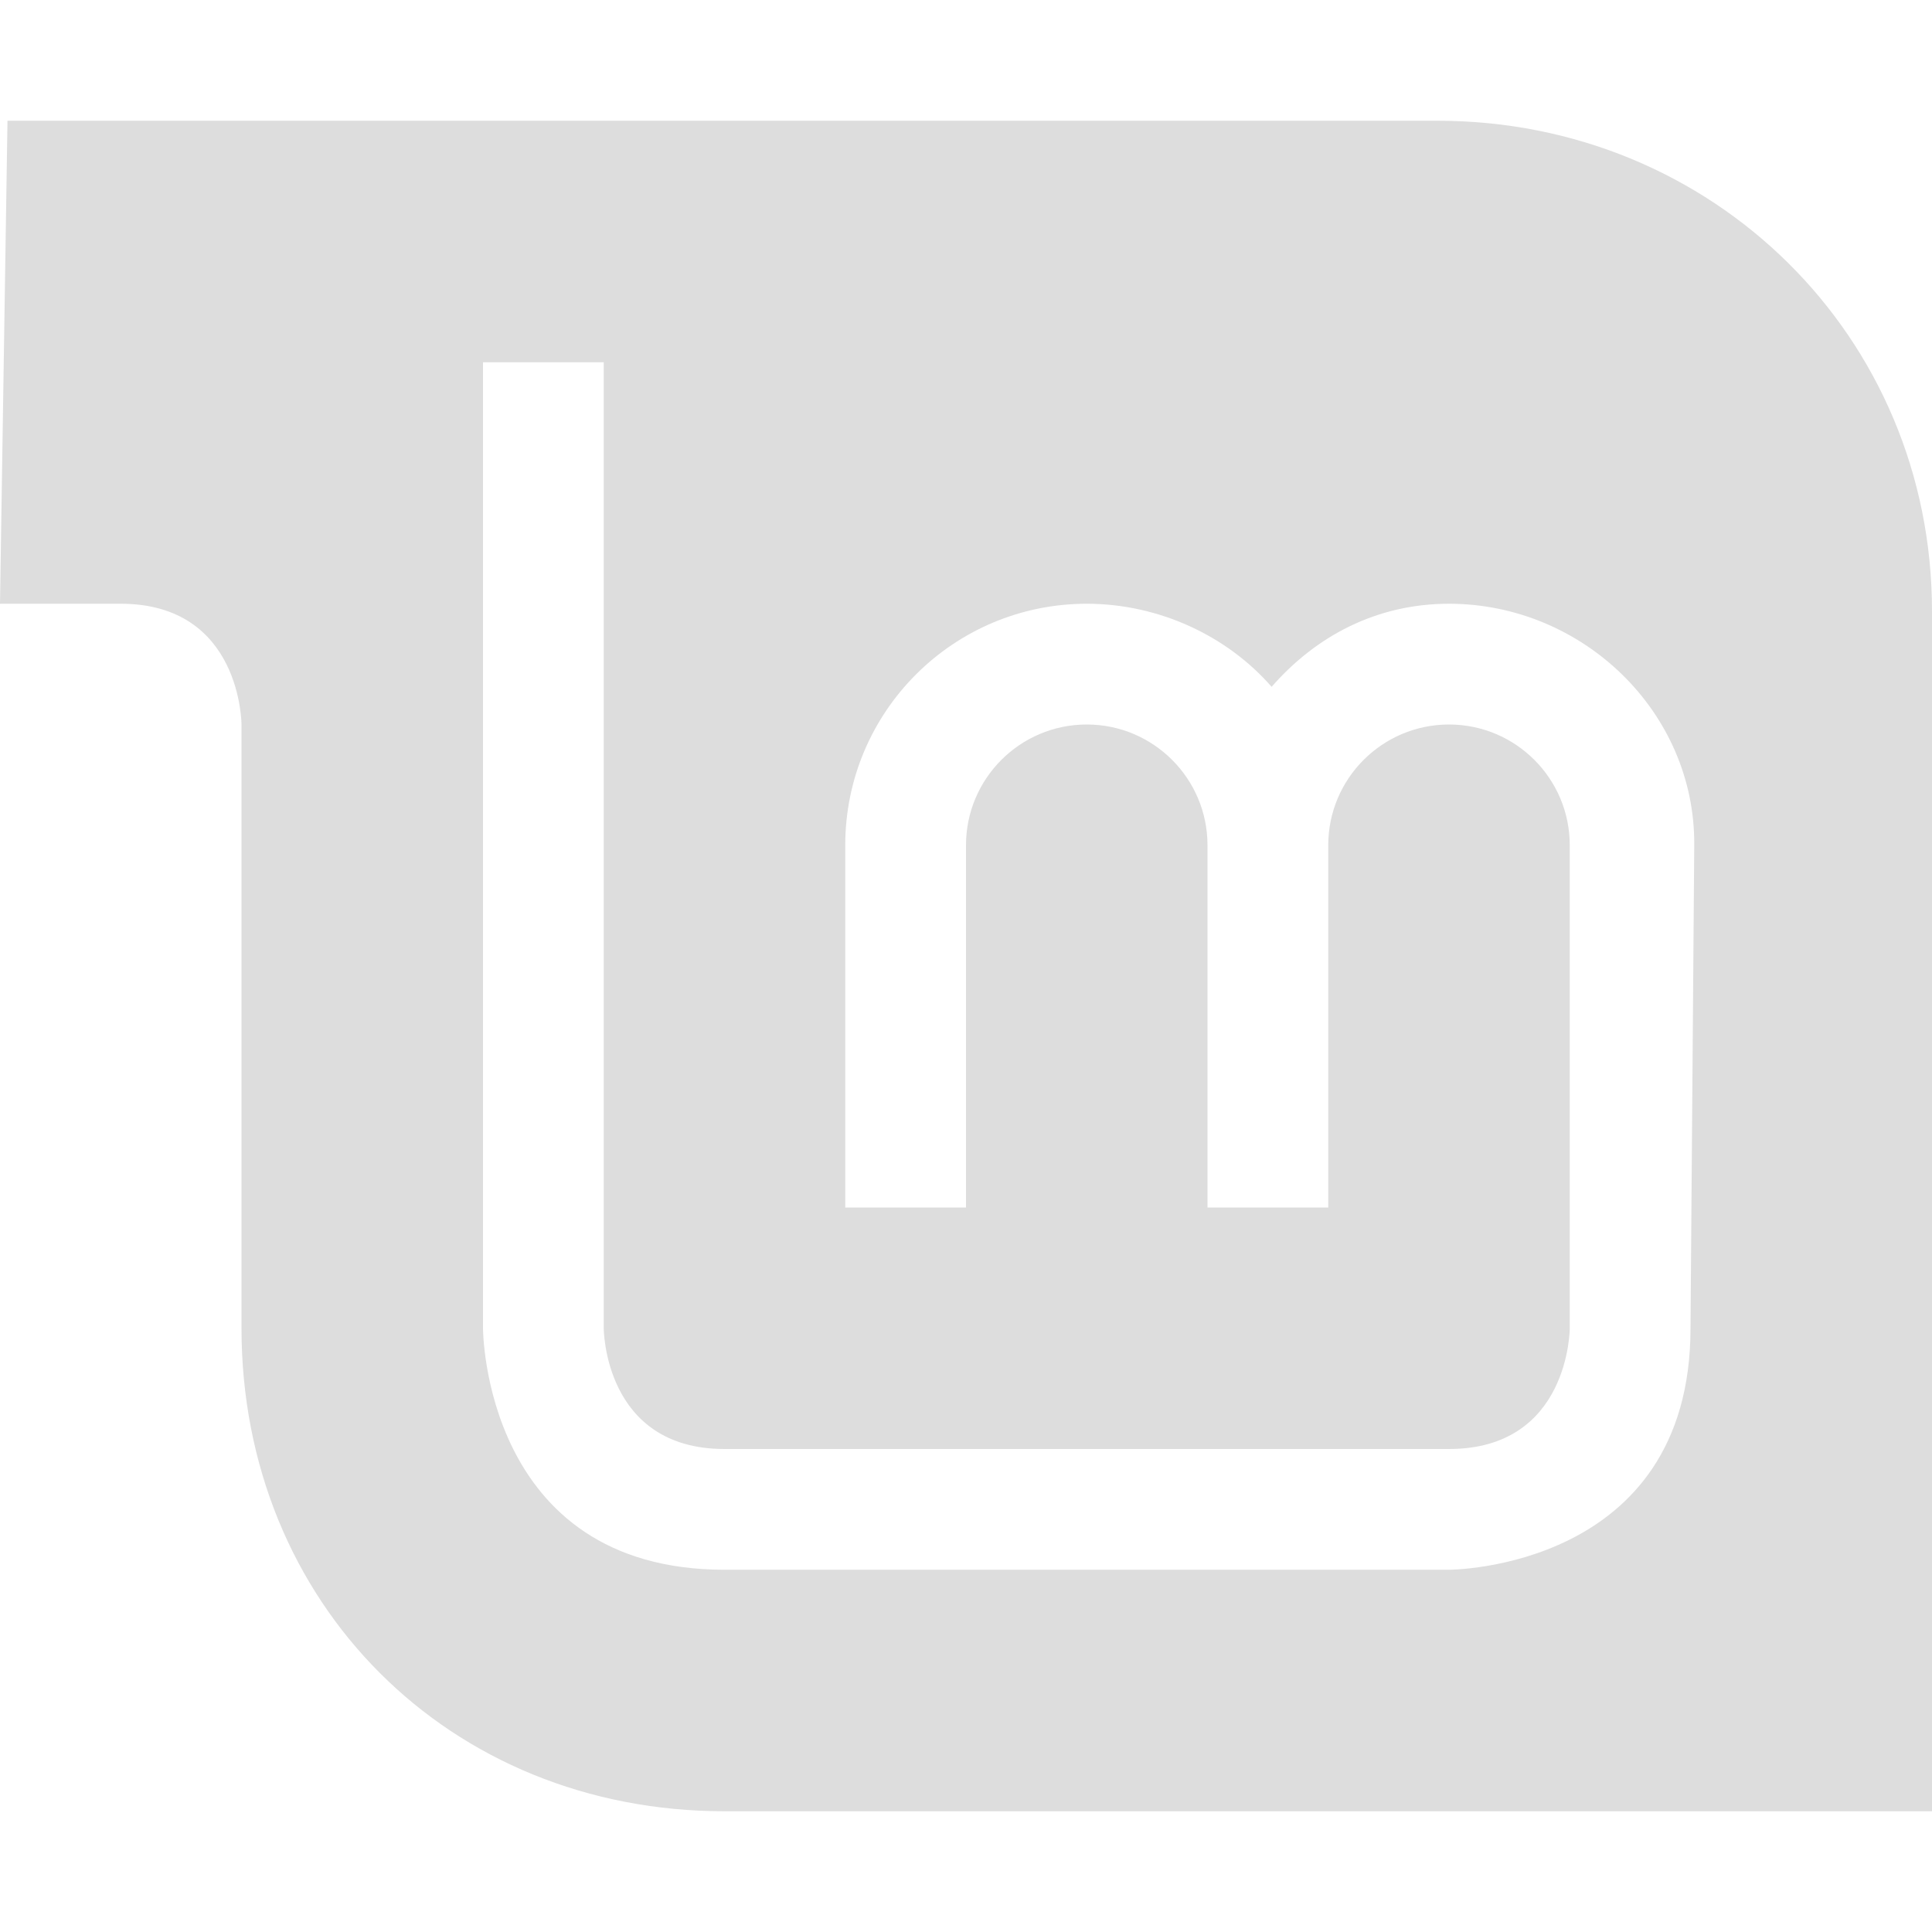 <?xml version='1.0' encoding='UTF-8' standalone='no'?>
<!-- Created with Inkscape (http://www.inkscape.org/) -->

<svg xmlns:cc='http://creativecommons.org/ns#' xmlns:dc='http://purl.org/dc/elements/1.1/' sodipodi:docname='start-here-linux-mint-symbolic.svg' height='16' id='svg7384' xmlns:inkscape='http://www.inkscape.org/namespaces/inkscape' xmlns:rdf='http://www.w3.org/1999/02/22-rdf-syntax-ns#' xmlns:sodipodi='http://sodipodi.sourceforge.net/DTD/sodipodi-0.dtd' style='enable-background:new' xmlns:svg='http://www.w3.org/2000/svg' inkscape:version='0.48.4 r9939' version='1.1' width='16' xmlns:xlink='http://www.w3.org/1999/xlink' xmlns='http://www.w3.org/2000/svg'>
  <sodipodi:namedview inkscape:bbox-nodes='false' inkscape:bbox-paths='true' bordercolor='#666666' borderlayer='false' borderopacity='1' inkscape:current-layer='layer1' inkscape:cx='-423.33794' inkscape:cy='-363.11662' gridtolerance='10' inkscape:guide-bbox='true' guidetolerance='10' id='namedview88' inkscape:object-nodes='false' inkscape:object-paths='false' objecttolerance='10' pagecolor='#333333' inkscape:pageopacity='1' inkscape:pageshadow='2' showborder='true' showgrid='false' showguides='true' inkscape:showpageshadow='true' inkscape:snap-bbox='true' inkscape:snap-bbox-midpoints='false' inkscape:snap-global='true' inkscape:snap-grids='true' inkscape:snap-nodes='true' inkscape:snap-others='false' inkscape:snap-to-guides='true' inkscape:window-height='711' inkscape:window-maximized='1' inkscape:window-width='1366' inkscape:window-x='0' inkscape:window-y='27' inkscape:zoom='1'>
    <inkscape:grid empspacing='2' enabled='true' id='grid4866' originx='-520px' originy='-548px' snapvisiblegridlinesonly='true' spacingx='1px' spacingy='1px' type='xygrid' visible='true'/>
  </sodipodi:namedview>
  <title id='title8473'>Moka Symbolic Icon Theme</title>
  <defs id='defs7386'>
    <filter inkscape:collect='always' color-interpolation-filters='sRGB' id='filter7554'>
      <feBlend inkscape:collect='always' id='feBlend7556' in2='BackgroundImage' mode='darken'/>
    </filter>
    <linearGradient inkscape:collect='always' gradientTransform='matrix(0.081,0,0,0.079,540.814,254.847)' gradientUnits='userSpaceOnUse' xlink:href='#linearGradient3785' id='linearGradient3189' x1='365.512' x2='365.978' y1='408.397' y2='520.171'/>
    <linearGradient id='linearGradient3785'>
      <stop id='stop3787' offset='0' style='stop-color:#384880;stop-opacity:1;'/>
      <stop id='stop3789' offset='1' style='stop-color:#000000;stop-opacity:1;'/>
    </linearGradient>
  </defs>
  <g inkscape:groupmode='layer' id='layer9' inkscape:label='status' style='display:inline' transform='translate(-761,331)'/>
  <g inkscape:groupmode='layer' id='layer10' inkscape:label='devices' style='display:inline;filter:url(#filter7554)' transform='translate(-761,331)'/>
  <g inkscape:groupmode='layer' id='layer1' inkscape:label='places' style='display:inline' transform='translate(-520,-286)'>
    
    <path inkscape:connector-curvature='0' d='m 520.062,287 -0.062,4 1,0 c 1,0 1,1 1,1 l 0,2 0,3 c 0,2.279 1.721,4 4,4 l 5,0 5,0 0,-4.219 0,-5.719 C 536,288.784 534.185,287 531.906,287 l -2.594,0 -2.062,0 -6.156,0 z m 3.938,2 1,0 0,8 c 0,0 -1.2e-4,1 1,1 l 6,0 c 1,0 1,-1 1,-1 l 0,-4 c 0,-0.552 -0.448,-1 -1,-1 -0.552,0 -1,0.448 -1,1 l 0,3 -1,0 0,-3 c 0,-0.552 -0.448,-1 -1,-1 -0.552,0 -1,0.448 -1,1 l 0,3 -1,0 0,-3 c 0,-1.105 0.895,-2 2,-2 0.601,0 1.165,0.268 1.531,0.688 C 530.898,291.268 531.399,291 532,291 c 1.105,0 2.04,0.895 2.031,2 L 534,297 c 0,2 -2,2 -2,2 l -6,0 c -2,0 -2,-2 -2,-2 z' id='path3098' sodipodi:nodetypes='cccccsscccsscccccccsscsssccsssccsscssccscc' style='color:#000000;fill:#dddddd;fill-opacity:1;fill-rule:nonzero;stroke:none;stroke-width:2;marker:none;visibility:visible;display:inline;overflow:visible;enable-background:accumulate'/>
  </g>
  <g inkscape:groupmode='layer' id='layer14' inkscape:label='mimetypes' style='display:inline' transform='translate(-761,331)'/>
  <g inkscape:groupmode='layer' id='layer15' inkscape:label='emblems' style='display:inline' transform='translate(-761,331)'/>
  <g inkscape:groupmode='layer' id='g71291' inkscape:label='emotes' style='display:inline' transform='translate(-761,331)'/>
  <g inkscape:groupmode='layer' id='g4953' inkscape:label='categories' style='display:inline' transform='translate(-761,331)'/>
  <g inkscape:groupmode='layer' id='layer12' inkscape:label='actions' style='display:inline' transform='translate(-761,331)'/>
</svg>
